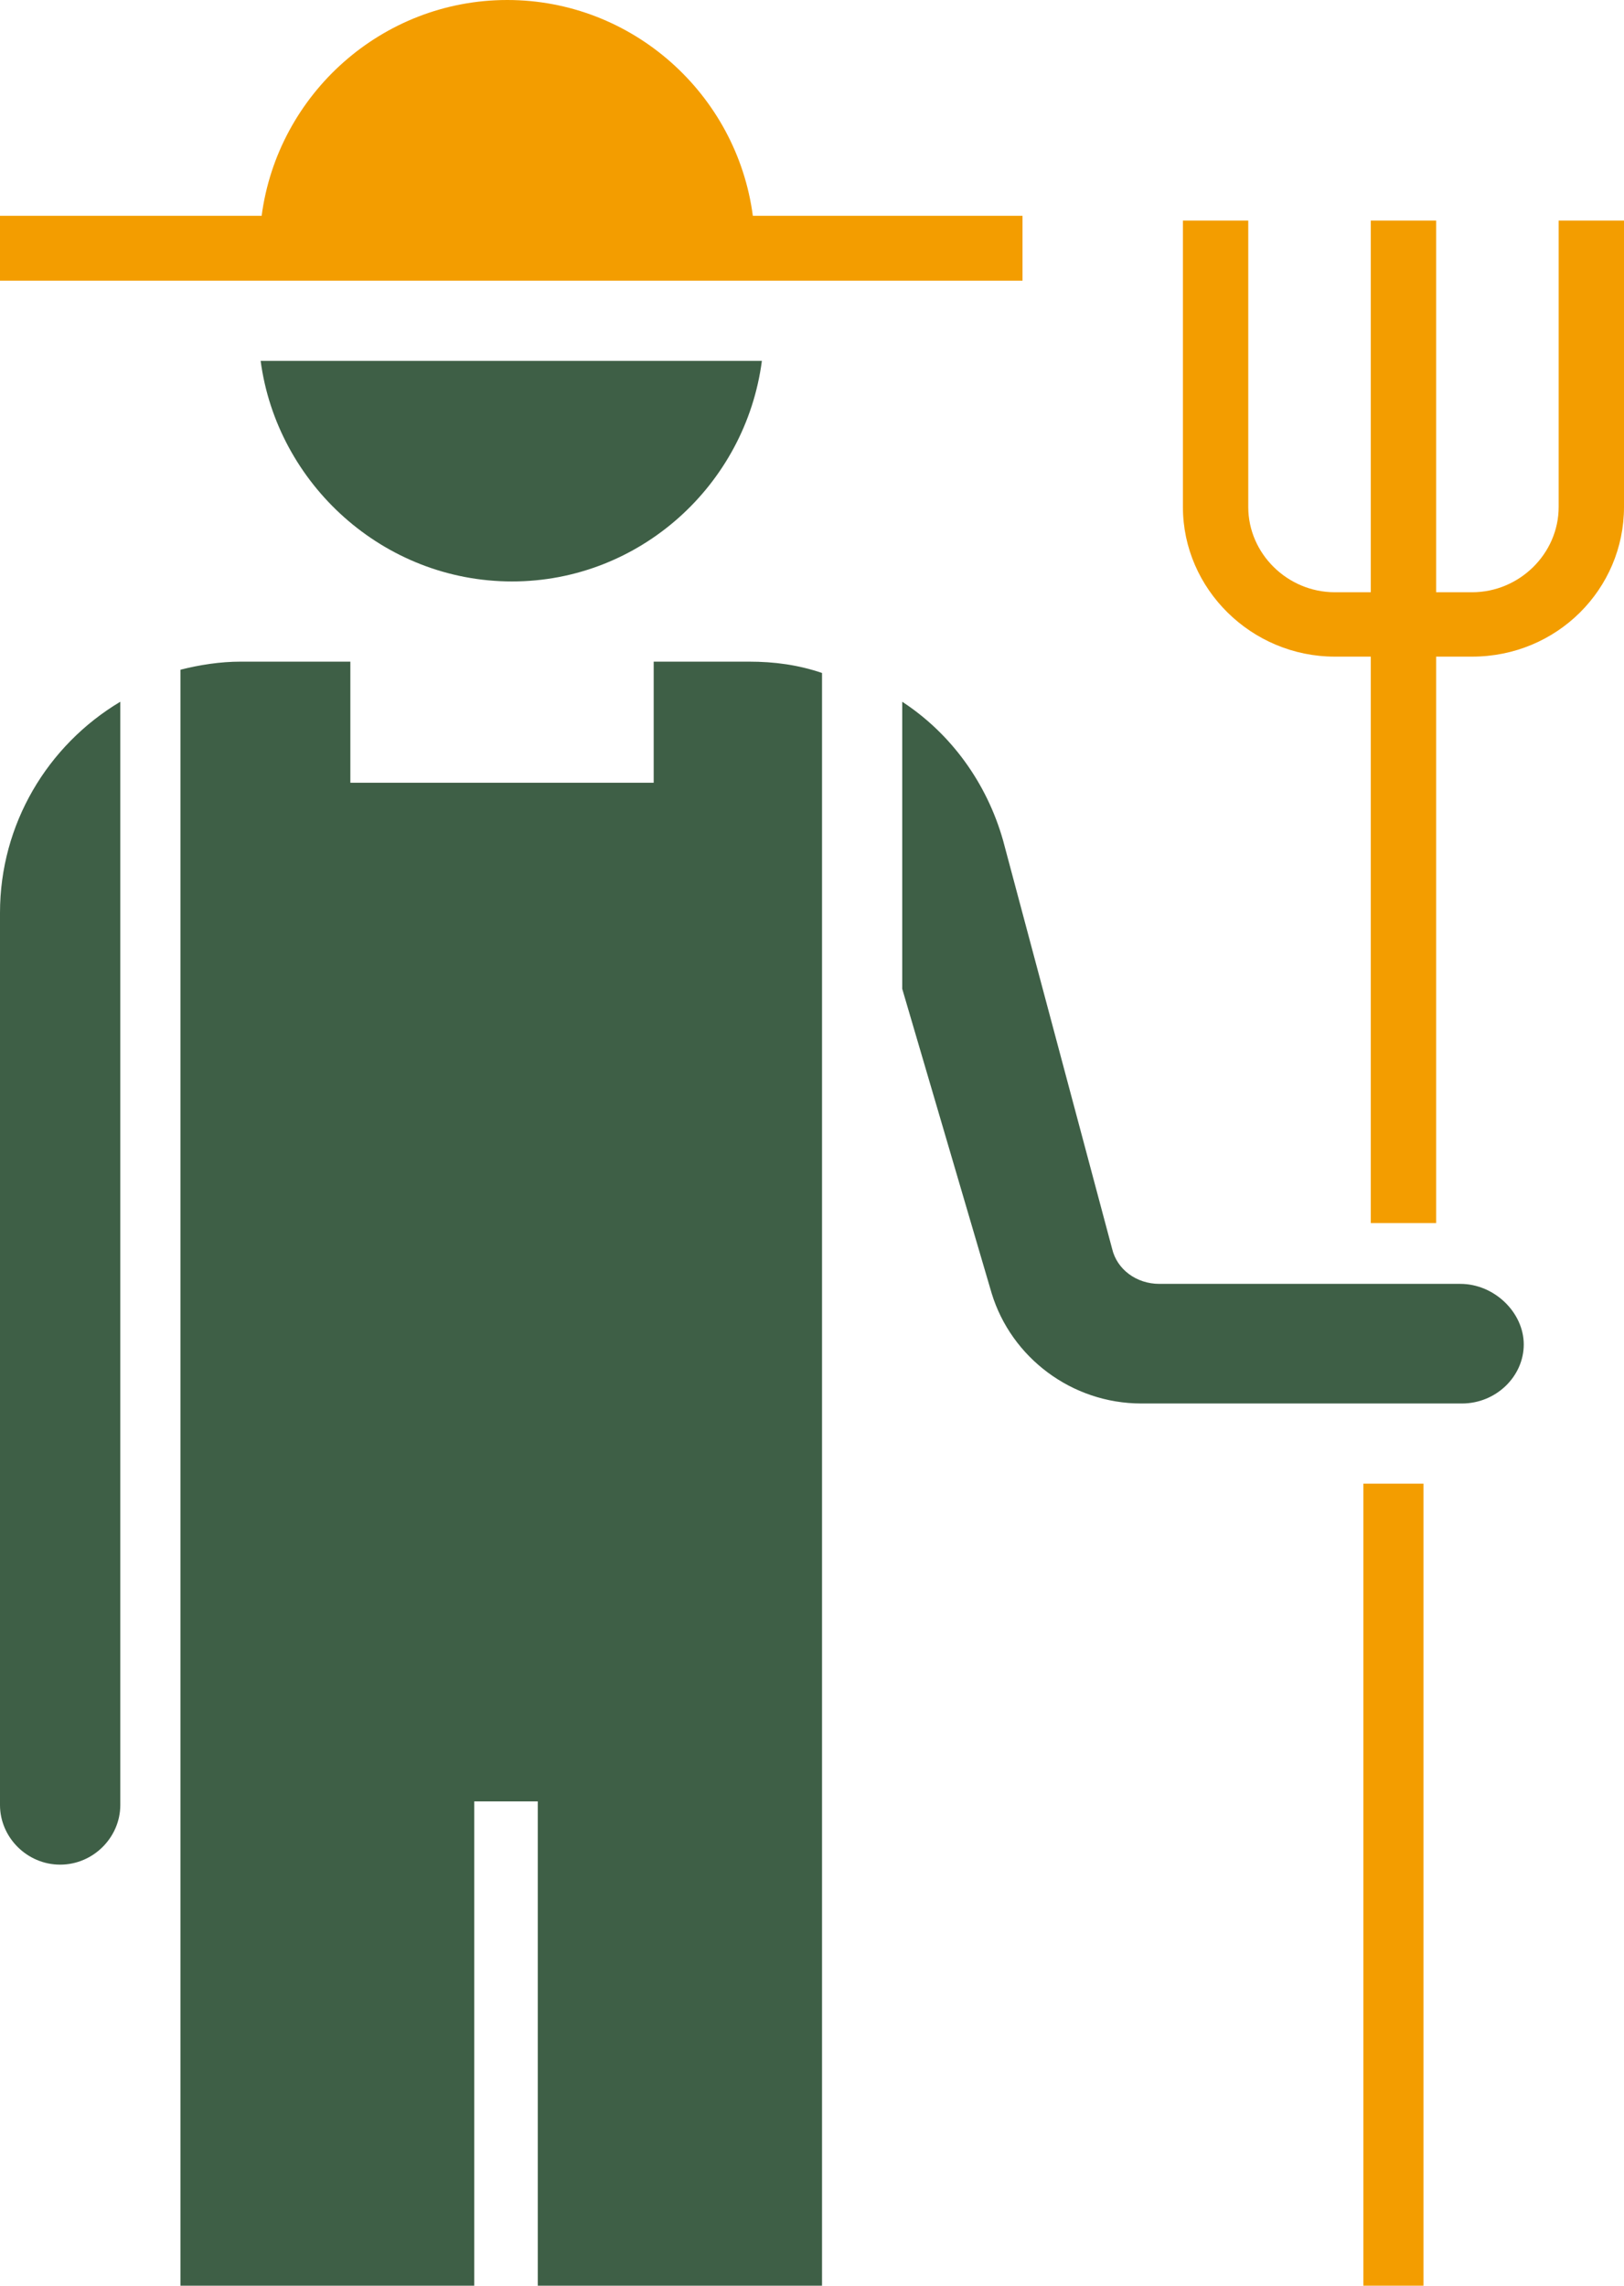 <?xml version="1.0" encoding="UTF-8"?>
<svg width="81px" height="114px" viewBox="0 0 81 114" version="1.1" xmlns="http://www.w3.org/2000/svg" xmlns:xlink="http://www.w3.org/1999/xlink">
    <!-- Generator: Sketch 51.1 (57501) - http://www.bohemiancoding.com/sketch -->
    <title>noun_Farmer_1046414_000000</title>
    <desc>Created with Sketch.</desc>
    <defs></defs>
    <g id="Page-1" stroke="none" stroke-width="1" fill="none" fill-rule="evenodd">
        <g id="Desktop-HD" transform="translate(-232, -1309)" fill-rule="nonzero">
            <g id="ICONS" transform="translate(154, 1288)">
                <g id="regional" transform="translate(0, 3)">
                    <g id="noun_Farmer_1046414_000000" transform="translate(78, 18)">
                        <path d="M25.541,29 C31.893,29 37.186,24.203 38,18 L13,18 C13.814,24.12 19.107,29 25.541,29 Z" id="Shape" fill="#3E5F46"></path>
                        <path d="M51,10.763 L37.549,10.763 C36.749,4.694 31.545,0 25.3,0 C19.055,0 13.851,4.694 13.05,10.763 L0,10.763 L0,14 L51,14 L51,10.763 Z" id="Shape" fill="#F39D00"></path>
                        <rect id="Rectangle-path" fill="#F39D00" x="68" y="74" width="3" height="40"></rect>
                        <path d="M77.741,11 L77.741,25.286 C77.741,27.613 75.785,29.539 73.422,29.539 L71.63,29.539 L71.63,11 L68.37,11 L68.37,29.539 L66.578,29.539 C64.215,29.539 62.259,27.613 62.259,25.286 L62.259,11 L59,11 L59,25.286 C59,29.379 62.422,32.75 66.578,32.75 L68.37,32.75 L68.37,61 L71.63,61 L71.63,32.75 L73.422,32.75 C77.659,32.75 81,29.379 81,25.286 L81,11 L77.741,11 Z" id="Shape" fill="#F39D00"></path>
                        <path d="M72.835,64.034 L57.822,64.034 C56.686,64.034 55.712,63.318 55.469,62.284 L50.031,41.92 C49.22,39.057 47.435,36.591 45,35 L45,49.318 L49.463,64.511 C50.437,67.693 53.44,70 56.929,70 L72.916,70 C74.62,70 76,68.648 76,67.057 C76,65.466 74.539,64.034 72.835,64.034 Z" id="Shape" fill="#3E5F46"></path>
                        <path d="M32.604,33 L32.604,39.039 L17.475,39.039 L17.475,33 L12.01,33 C10.98,33 9.95,33.161 9,33.403 L9,114 L23.653,114 L23.653,89.845 L26.822,89.845 L26.822,114 L41,114 L41,33.564 C39.812,33.161 38.624,33 37.356,33 L32.604,33 Z" id="Shape" fill="#3E5F46"></path>
                        <path d="M0,45.524 L0,90.028 C0,91.634 1.342,93 3,93 C4.658,93 6,91.634 6,90.028 L6,35 C2.368,37.169 0,41.105 0,45.524 Z" id="Shape" fill="#3E5F46"></path>
                    </g>
                </g>
            </g>
        </g>
    </g>
</svg>